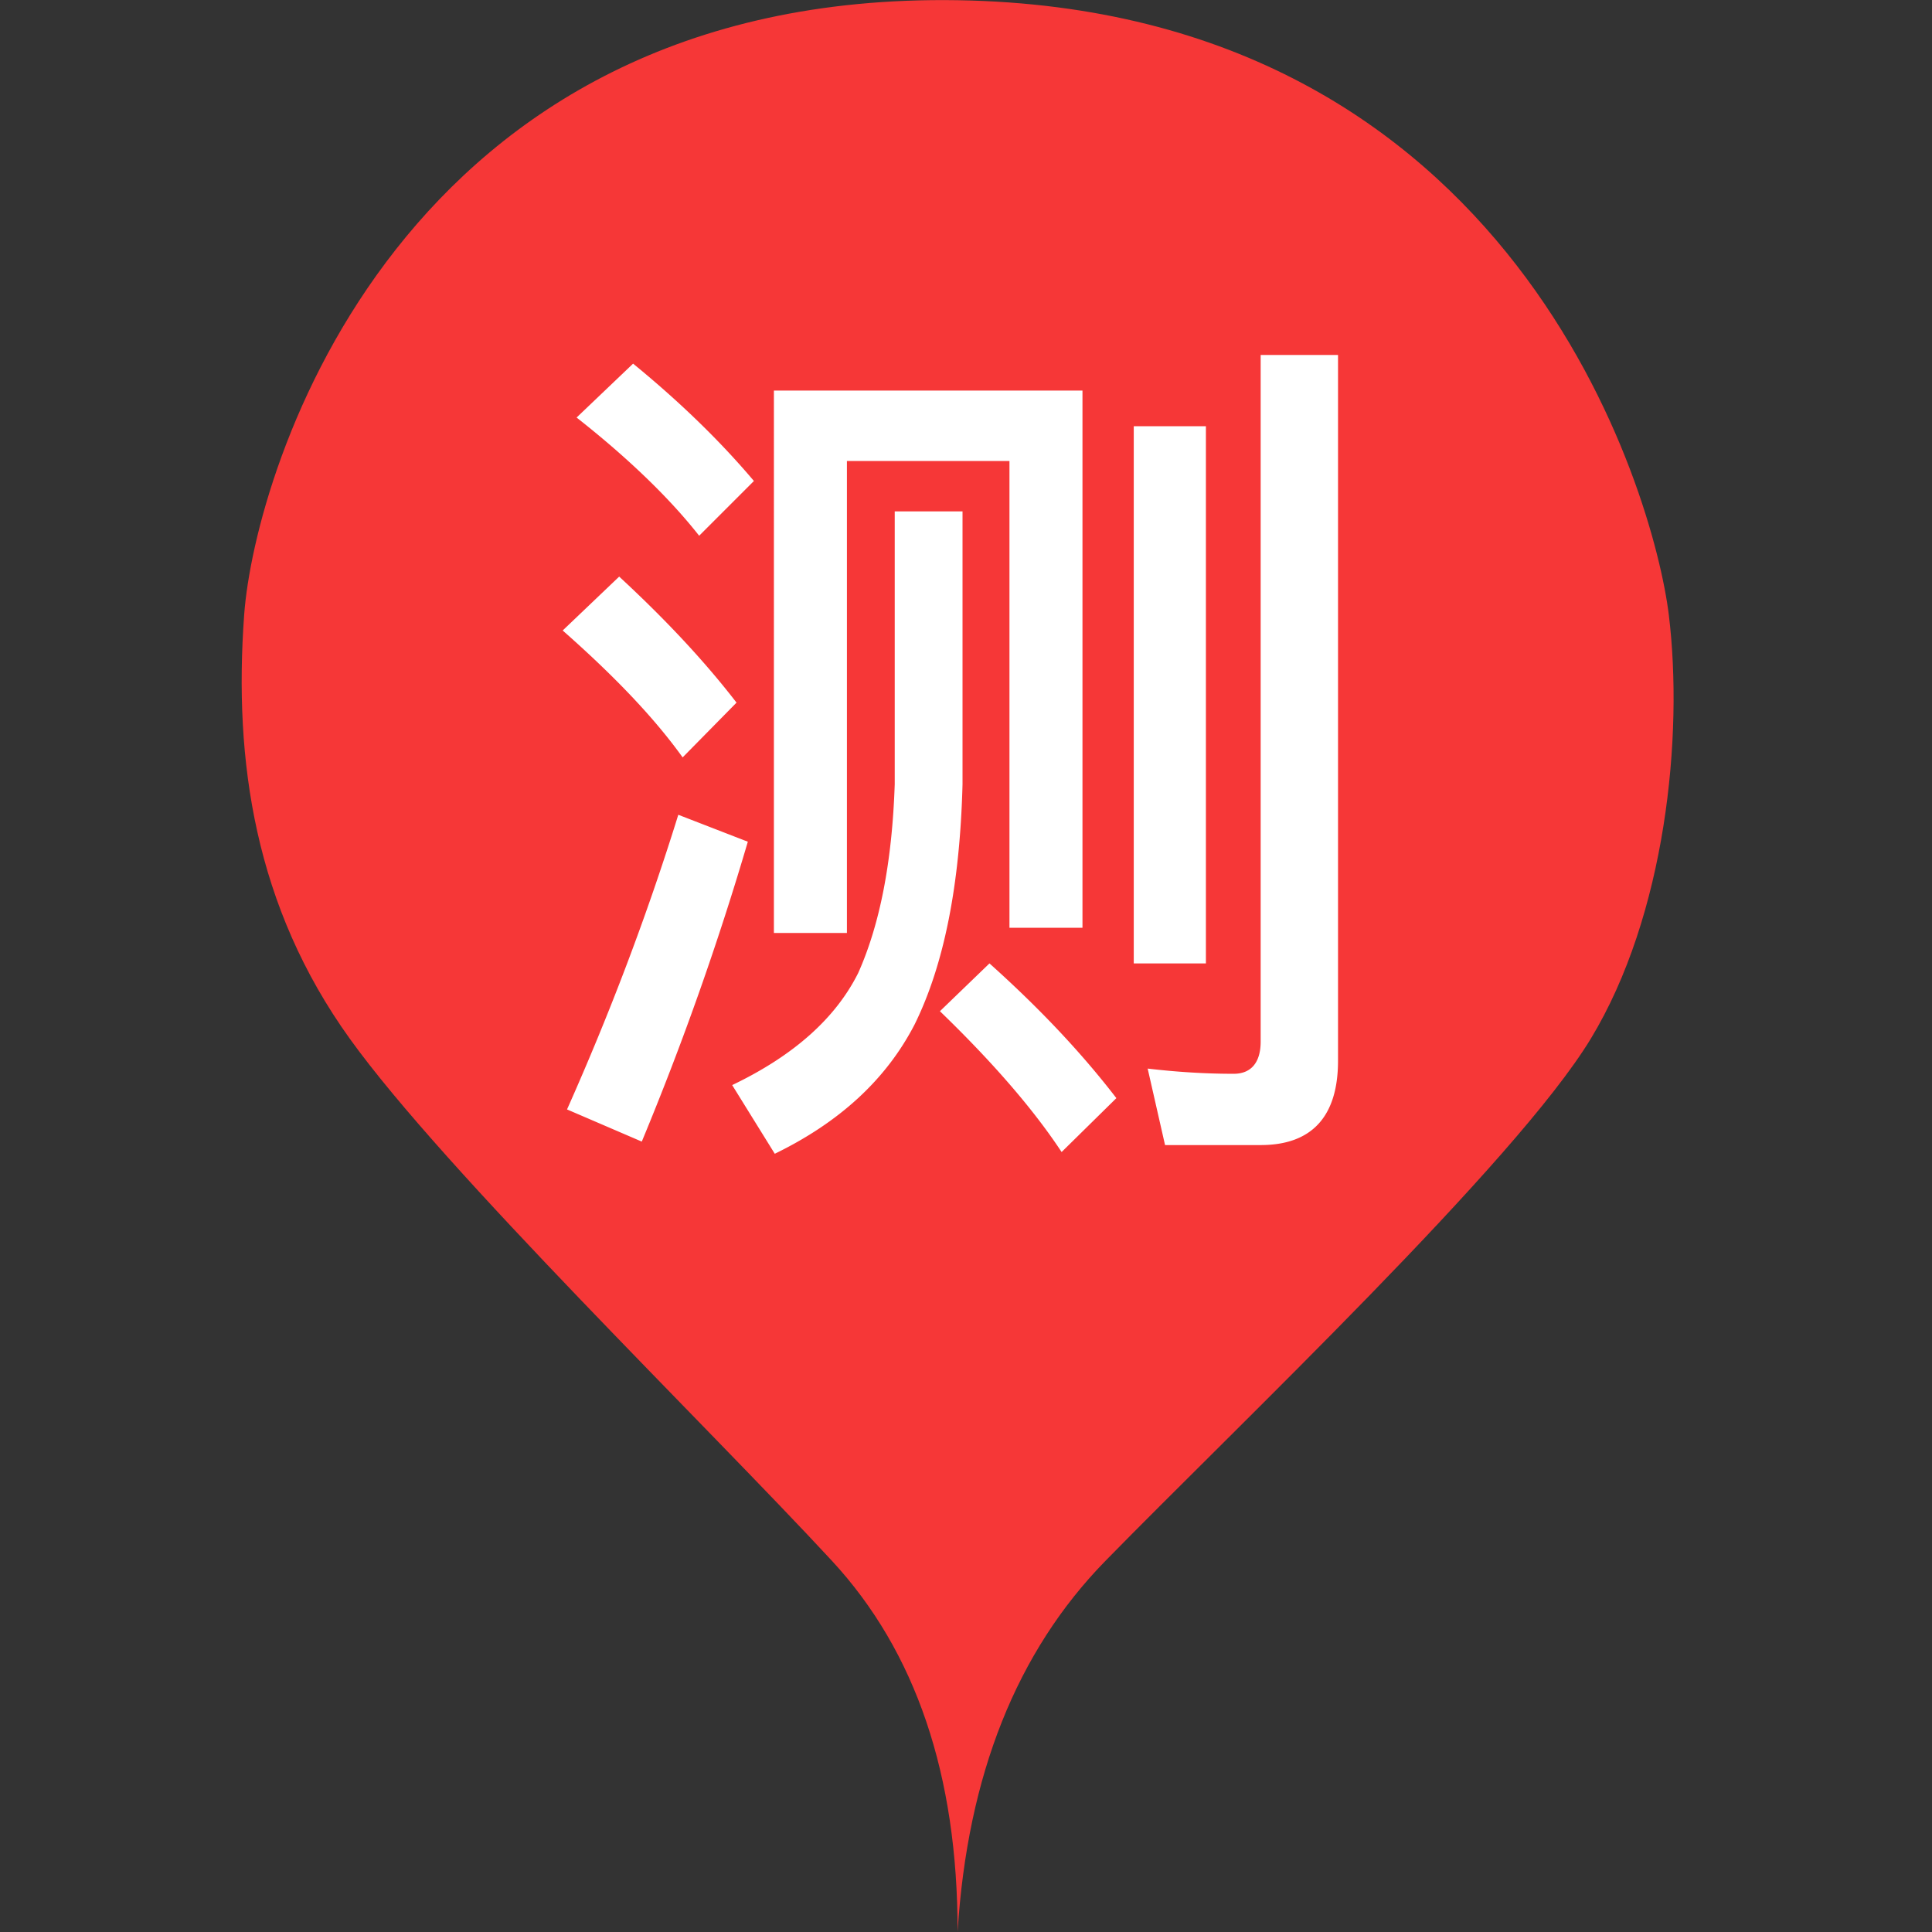 <?xml version="1.0" standalone="no"?><!DOCTYPE svg PUBLIC "-//W3C//DTD SVG 1.1//EN" "http://www.w3.org/Graphics/SVG/1.1/DTD/svg11.dtd"><svg t="1560482296706" class="icon" style="" viewBox="0 0 1024 1024" version="1.1" xmlns="http://www.w3.org/2000/svg" p-id="1054" xmlns:xlink="http://www.w3.org/1999/xlink" width="200" height="200"><rect x="0" y="0" width="1024" height="1024" fill="#333333" stroke="none"/><defs><style type="text/css"></style></defs><path d="M507.547 1023.846c5.221-82.927 31.328-148.449 78.32-196.515 70.436-72.023 217.657-211.463 257.277-276.78 39.62-65.369 49.244-160.222 41.361-224.67-7.883-64.498-81.596-320.956-376.957-325.768C212.185-4.647 135.043 248.483 129.412 325.881c-5.631 77.449 5.631 154.591 56.001 224.67 50.319 70.078 188.991 204.757 255.588 276.78 44.432 48.067 66.597 113.538 66.546 196.515z" fill="#F63737" p-id="1055"></path><path d="M335.551 192.738c25.339 20.732 46.531 41.463 64.038 62.195l-29.024 29.024c-15.203-19.35-36.856-40.542-64.959-62.656l29.946-28.564z m-7.371 112.872c24.417 22.574 45.149 44.688 62.195 66.802l-28.564 29.024c-15.203-21.192-36.396-43.306-63.577-67.263l29.946-28.564z m31.328 126.233l36.856 14.282a1563.933 1563.933 0 0 1-56.206 158.943l-39.62-17.046c22.574-50.677 42.385-102.737 58.97-156.178z m214.227-224.823v284.714H535.035V244.337H448.884v250.162h-38.699V207.02h163.55z m-49.295 303.603c26.721 23.957 48.835 47.452 67.263 71.409l-29.024 28.564c-15.203-23.035-36.856-47.913-64.498-74.634l26.26-25.339z m-50.217-239.566h35.935V415.718c-1.382 52.981-9.675 95.366-25.339 127.154-15.203 29.485-40.081 52.059-74.173 68.645l-22.574-36.396c32.71-15.664 54.824-35.474 66.802-59.431 11.518-25.799 17.967-58.97 19.35-99.973V271.058z m193.956 335.853h-50.677l-9.214-40.542c15.664 1.843 30.867 2.764 45.61 2.764 9.214 0 14.282-5.989 14.282-17.046v-363.955h41.003v374.091c0 29.485-13.821 44.688-41.003 44.688zM600.916 225.909h38.238v284.714h-38.238V225.909z" fill="#FFFFFF" p-id="1056"></path></svg>